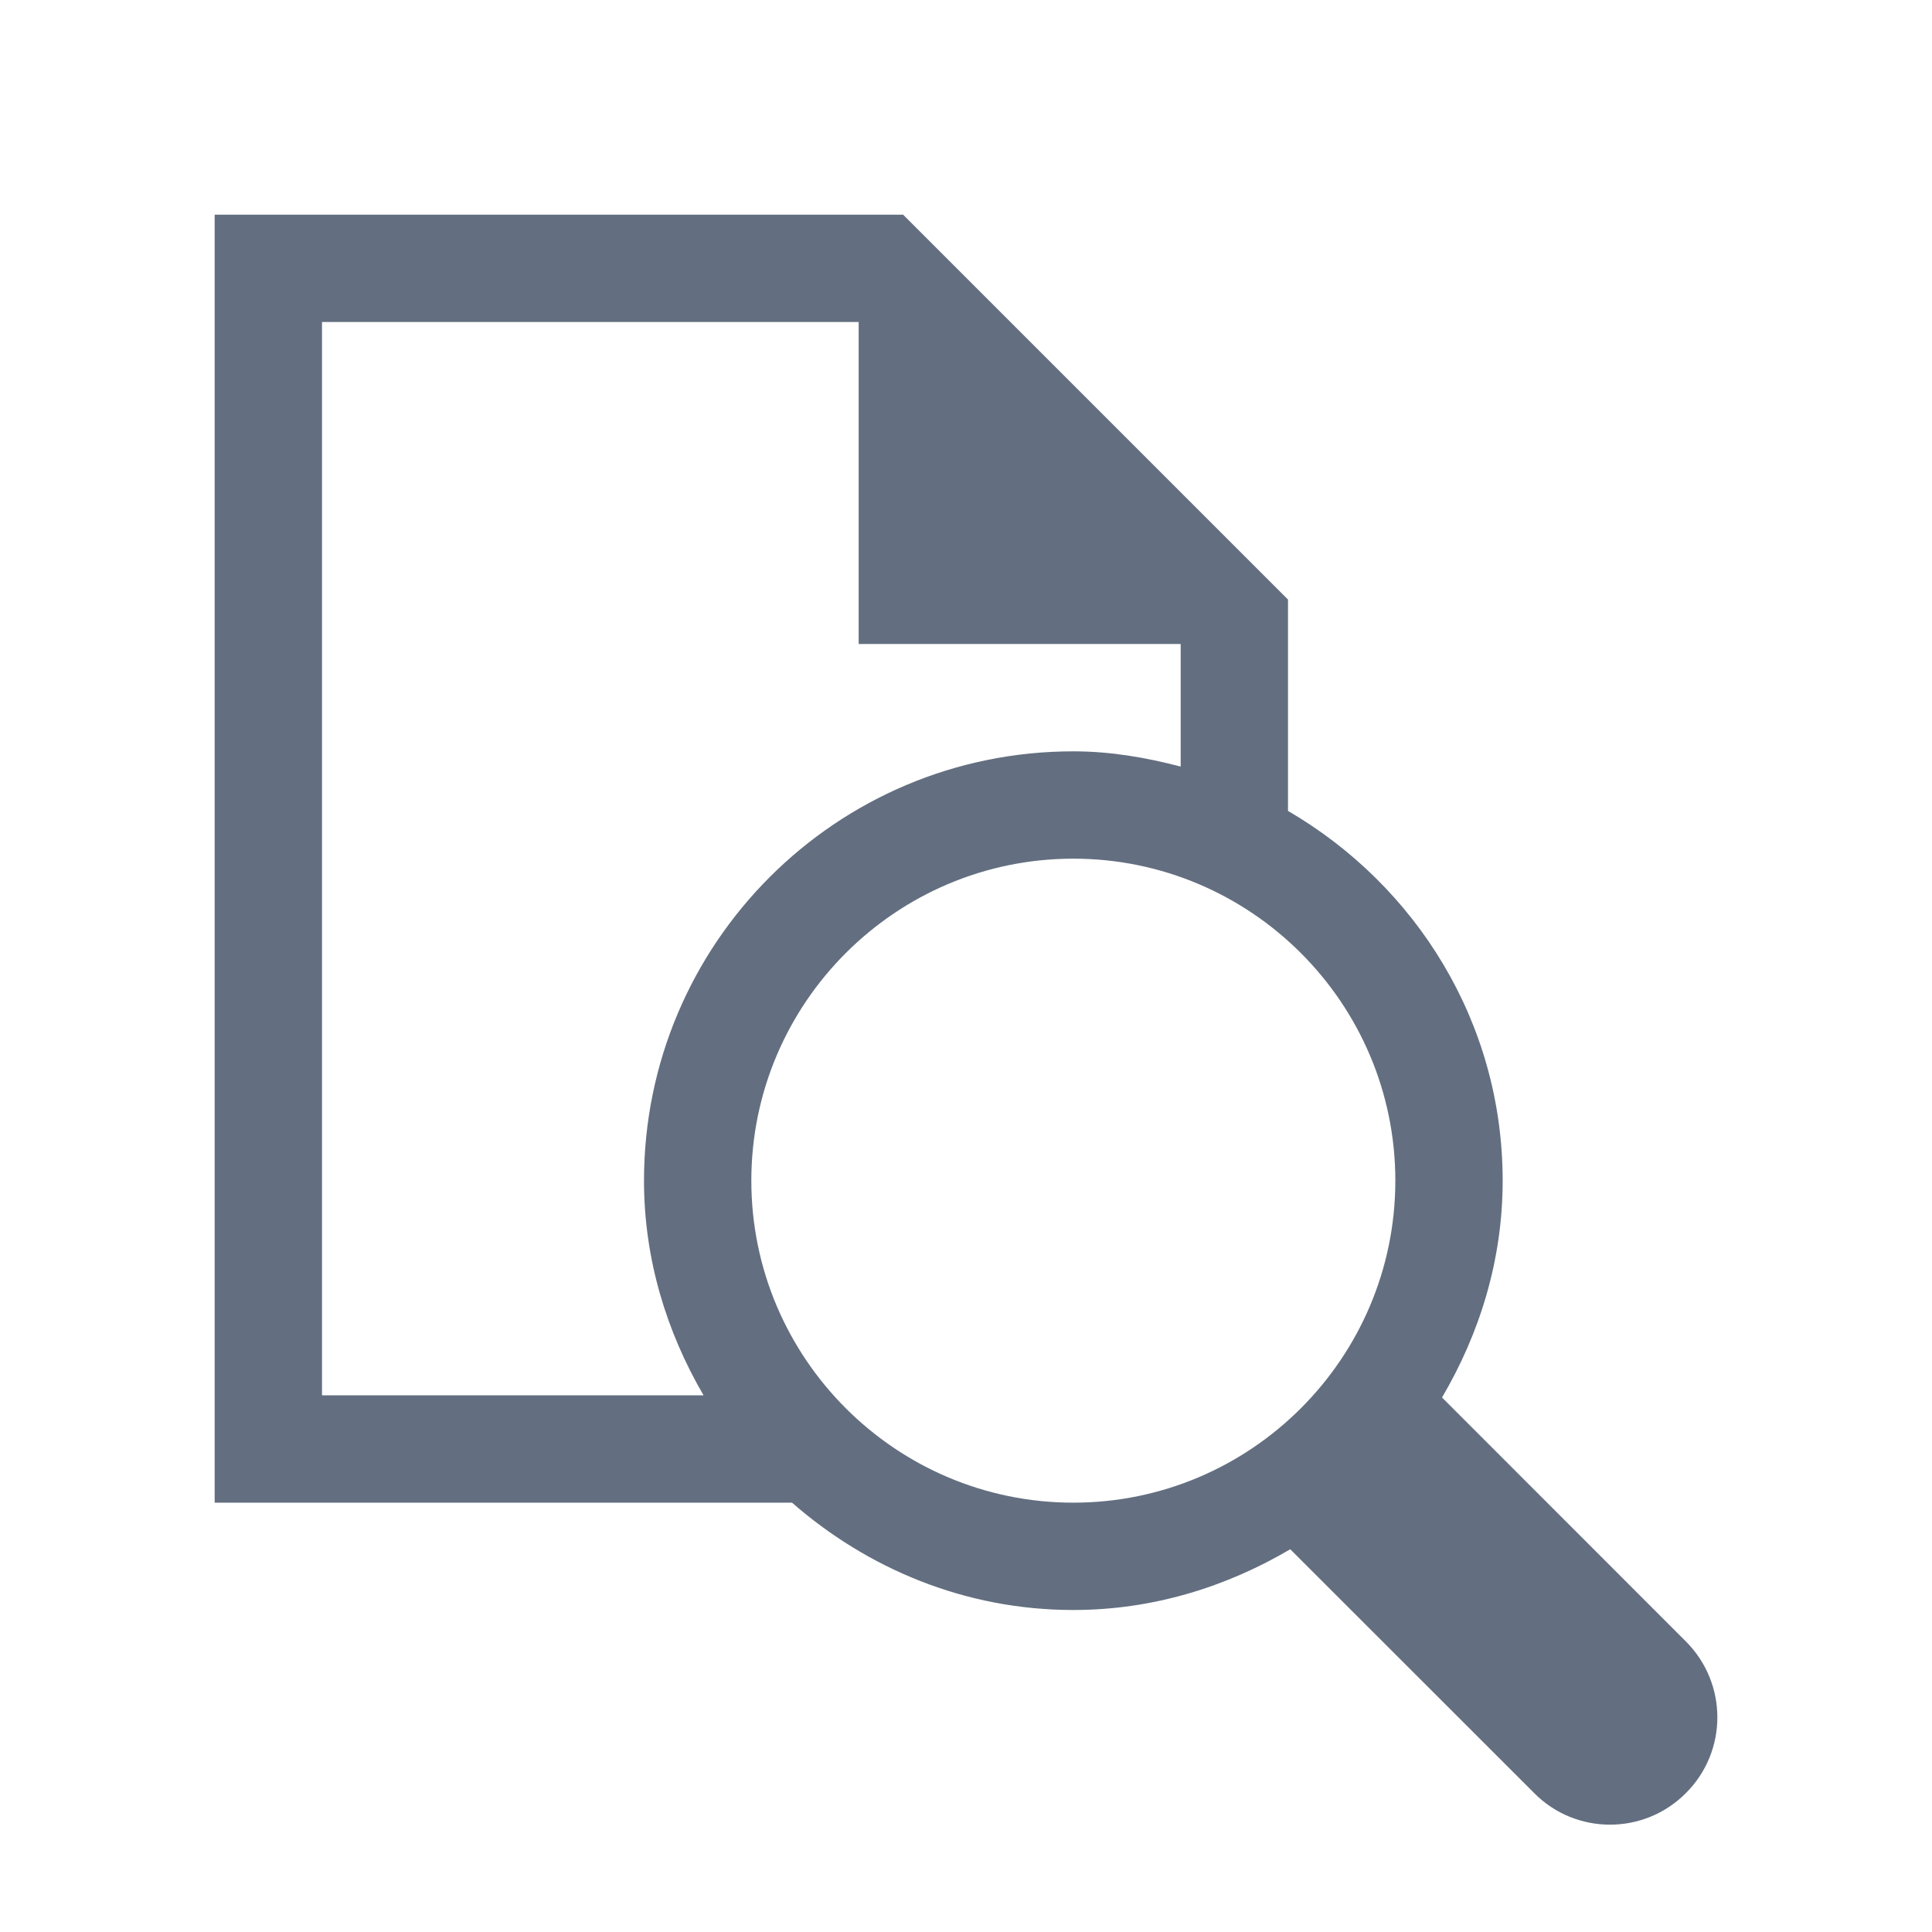 <?xml version="1.0" encoding="utf-8"?>
<!-- Generator: Adobe Illustrator 22.1.0, SVG Export Plug-In . SVG Version: 6.00 Build 0)  -->
<svg version="1.1" id="toolbar" xmlns="http://www.w3.org/2000/svg" xmlns:xlink="http://www.w3.org/1999/xlink" x="0px" y="0px"
	 width="18px" height="18px" viewBox="0 0 18 18" style="enable-background:new 0 0 18 18;" xml:space="preserve">
<style type="text/css">
	.st0{fill:#FFFFFF;}
	.st1{fill:#808080;}
	.st2{fill:#636F80;}
	.st3{fill-rule:evenodd;clip-rule:evenodd;fill:#FFFFFF;}
	.st4{fill-rule:evenodd;clip-rule:evenodd;fill:#808080;}
	.st5{fill-rule:evenodd;clip-rule:evenodd;fill:#636F80;}
	.st6{fill:#F7931E;}
</style>
<g id="print-preview_default">
	<path class="st2" d="M15.707,15.293l-2.272-2.273C13.785,12.425,14,11.741,14,11c0-1.477-0.81-2.752-2-3.445V5.586L8.414,2H2v12
		h5.379c0.704,0.615,1.613,1,2.621,1c0.74,0,1.425-0.215,2.021-0.566l2.273,2.272C14.488,16.902,14.744,17,15,17
		s0.512-0.098,0.707-0.294C16.098,16.316,16.098,15.684,15.707,15.293z M3,13V3h5v3h3v1.142C10.679,7.058,10.348,7,10,7
		c-2.209,0-4,1.79-4,4c0,0.732,0.211,1.41,0.555,2H3z M7,11c0-1.654,1.346-3,3-3s3,1.346,3,3s-1.346,3-3,3S7,12.654,7,11z"/>
</g>
</svg>
